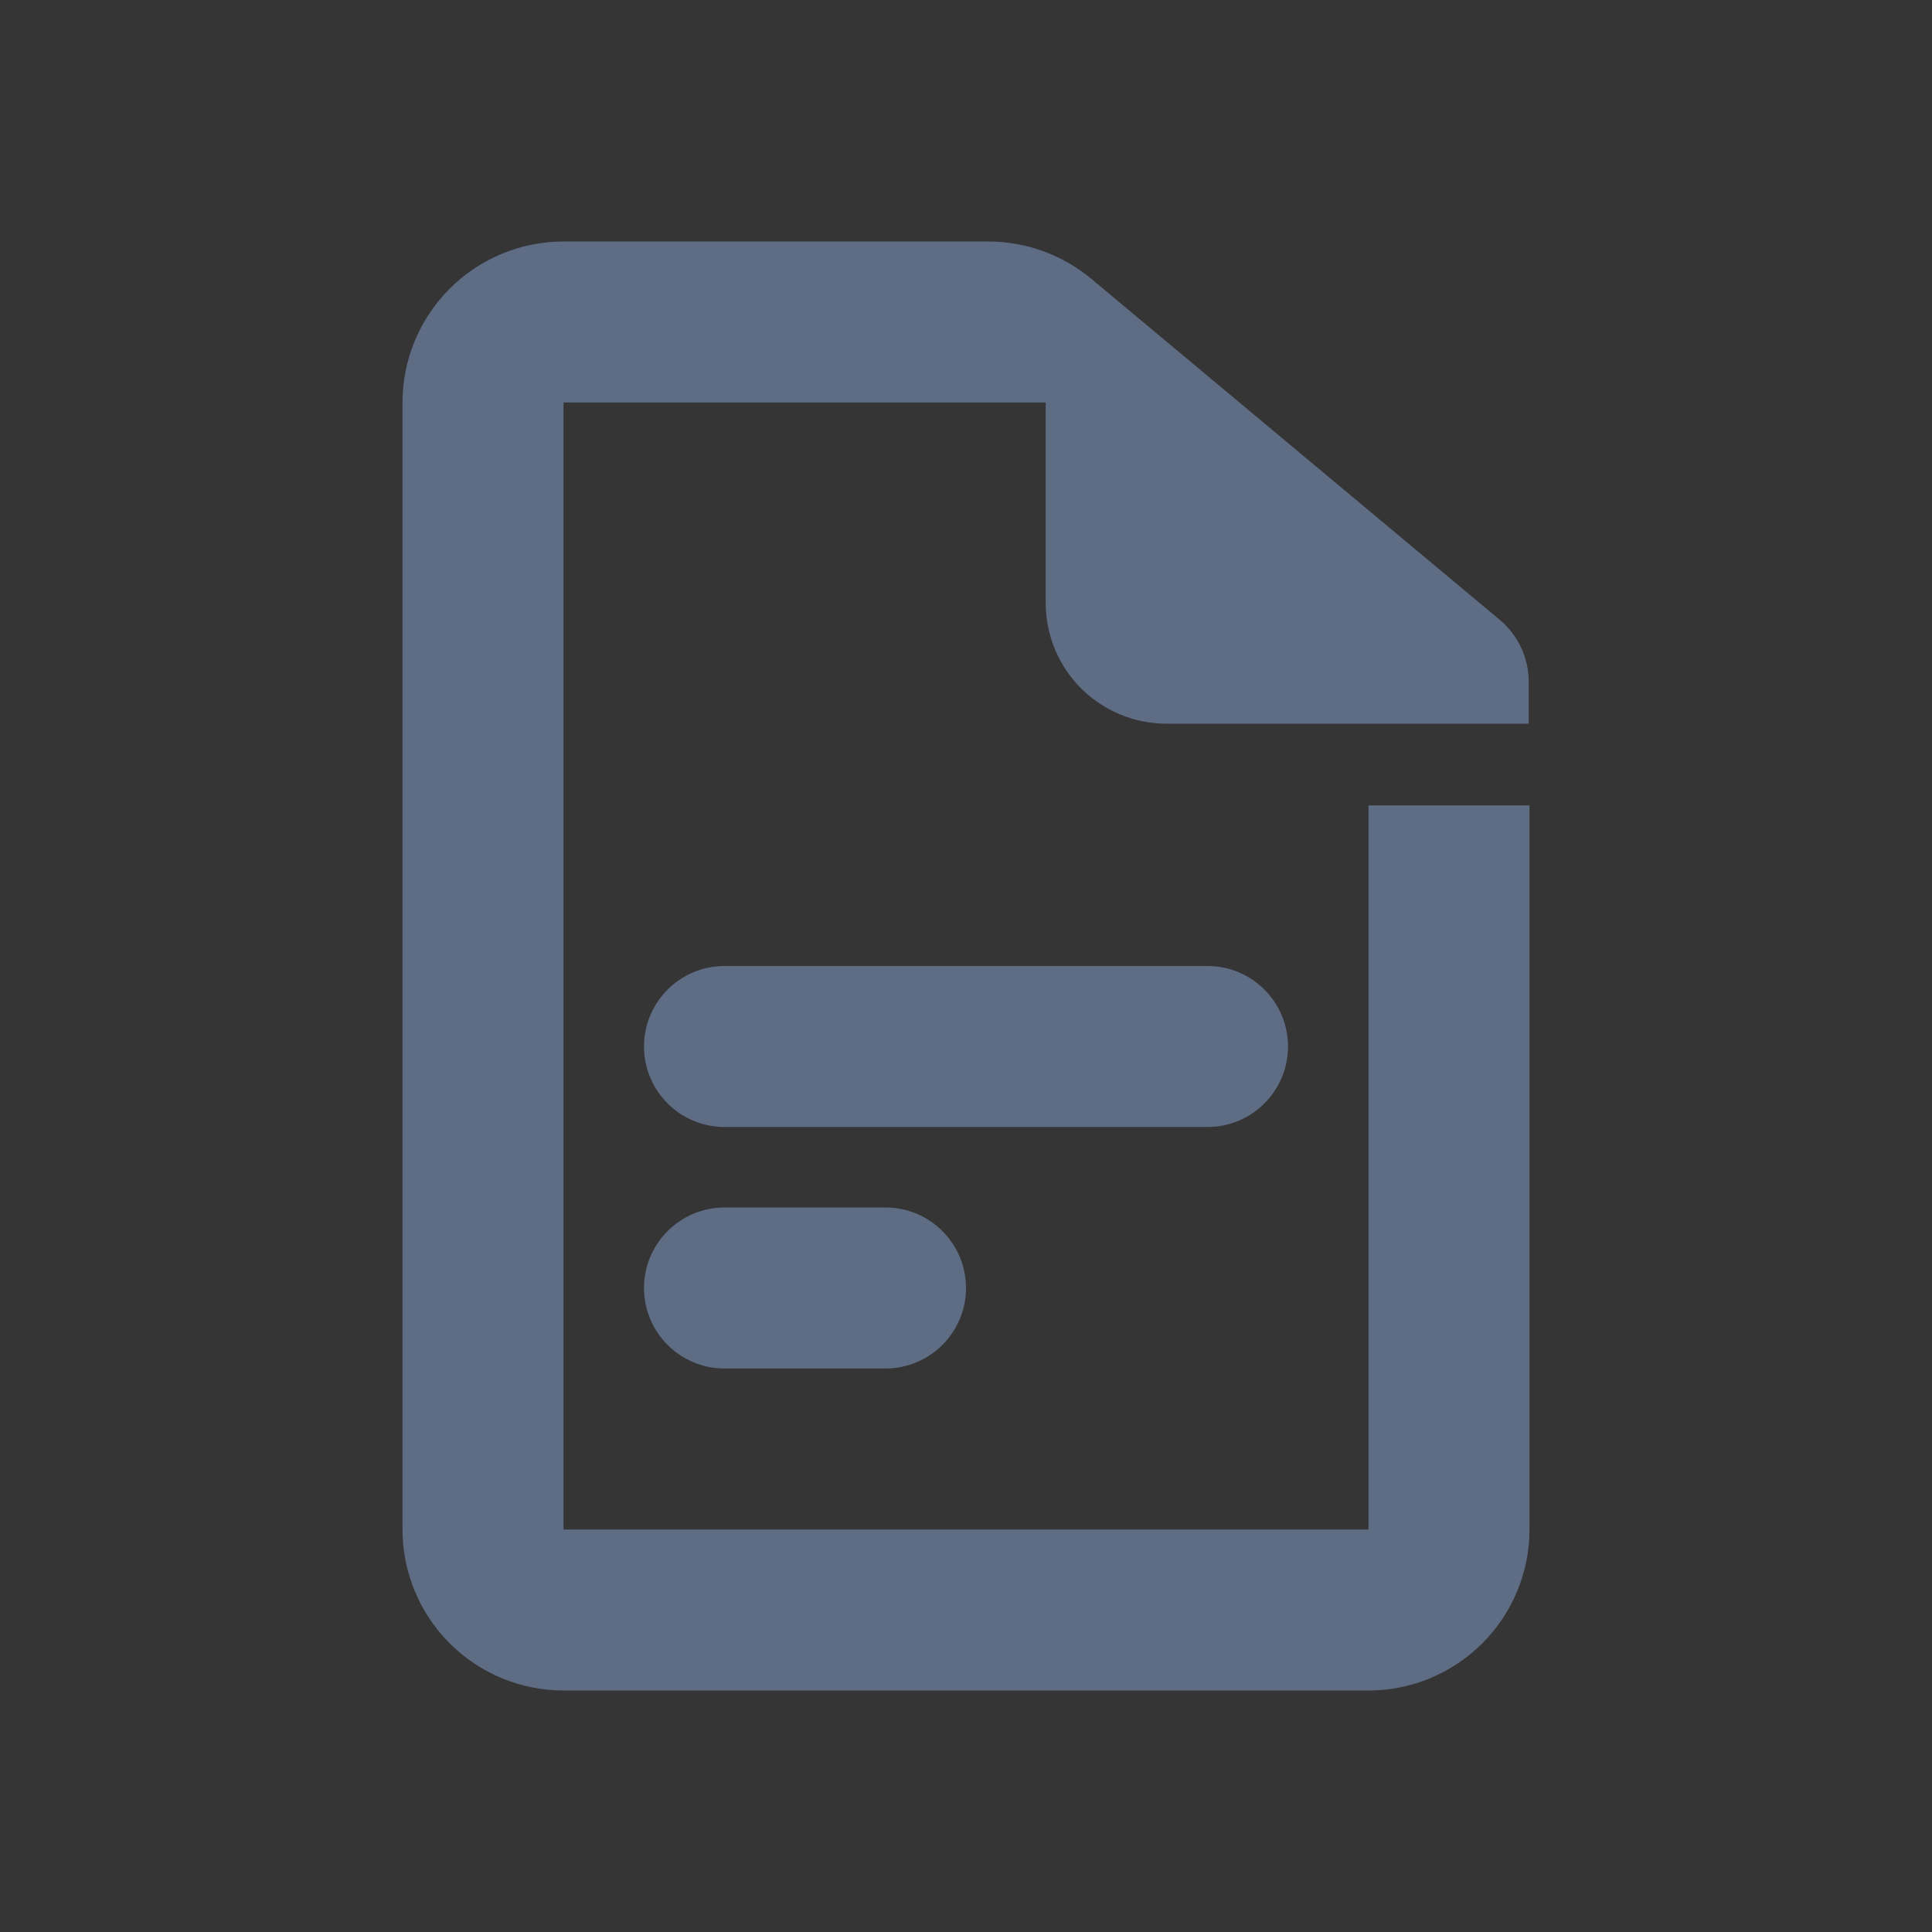 <svg width="24" height="24" viewBox="0 0 24 24" fill="none" xmlns="http://www.w3.org/2000/svg">
<rect x="0" y="0" width="24" height="24" fill="#333333" stroke="none"/>
<rect width="24" height="24" fill="white" fill-opacity="0.01"/>
<path fill-rule="evenodd" clip-rule="evenodd" d="M17 10.005V19H7V5H12.99V7.49C12.99 7.888 13.148 8.269 13.429 8.551C13.711 8.832 14.092 8.99 14.49 8.99H18.99V8.468C18.99 8.171 18.858 7.89 18.631 7.7L13.557 3.464C13.197 3.164 12.744 3 12.275 3H7C6.47 3 5.961 3.211 5.586 3.586C5.211 3.961 5 4.47 5 5V19C5 19.53 5.211 20.039 5.586 20.414C5.961 20.789 6.47 21 7 21H17C17.53 21 18.039 20.789 18.414 20.414C18.789 20.039 19 19.53 19 19V10.005H17Z" fill="#5E6C84"/>
<path d="M15 12H9C8.448 12 8 12.448 8 13C8 13.552 8.448 14 9 14H15C15.552 14 16 13.552 16 13C16 12.448 15.552 12 15 12Z" fill="#5E6C84"/>
<path d="M11 15H9C8.448 15 8 15.448 8 16C8 16.552 8.448 17 9 17H11C11.552 17 12 16.552 12 16C12 15.448 11.552 15 11 15Z" fill="#5E6C84"/>
</svg>
